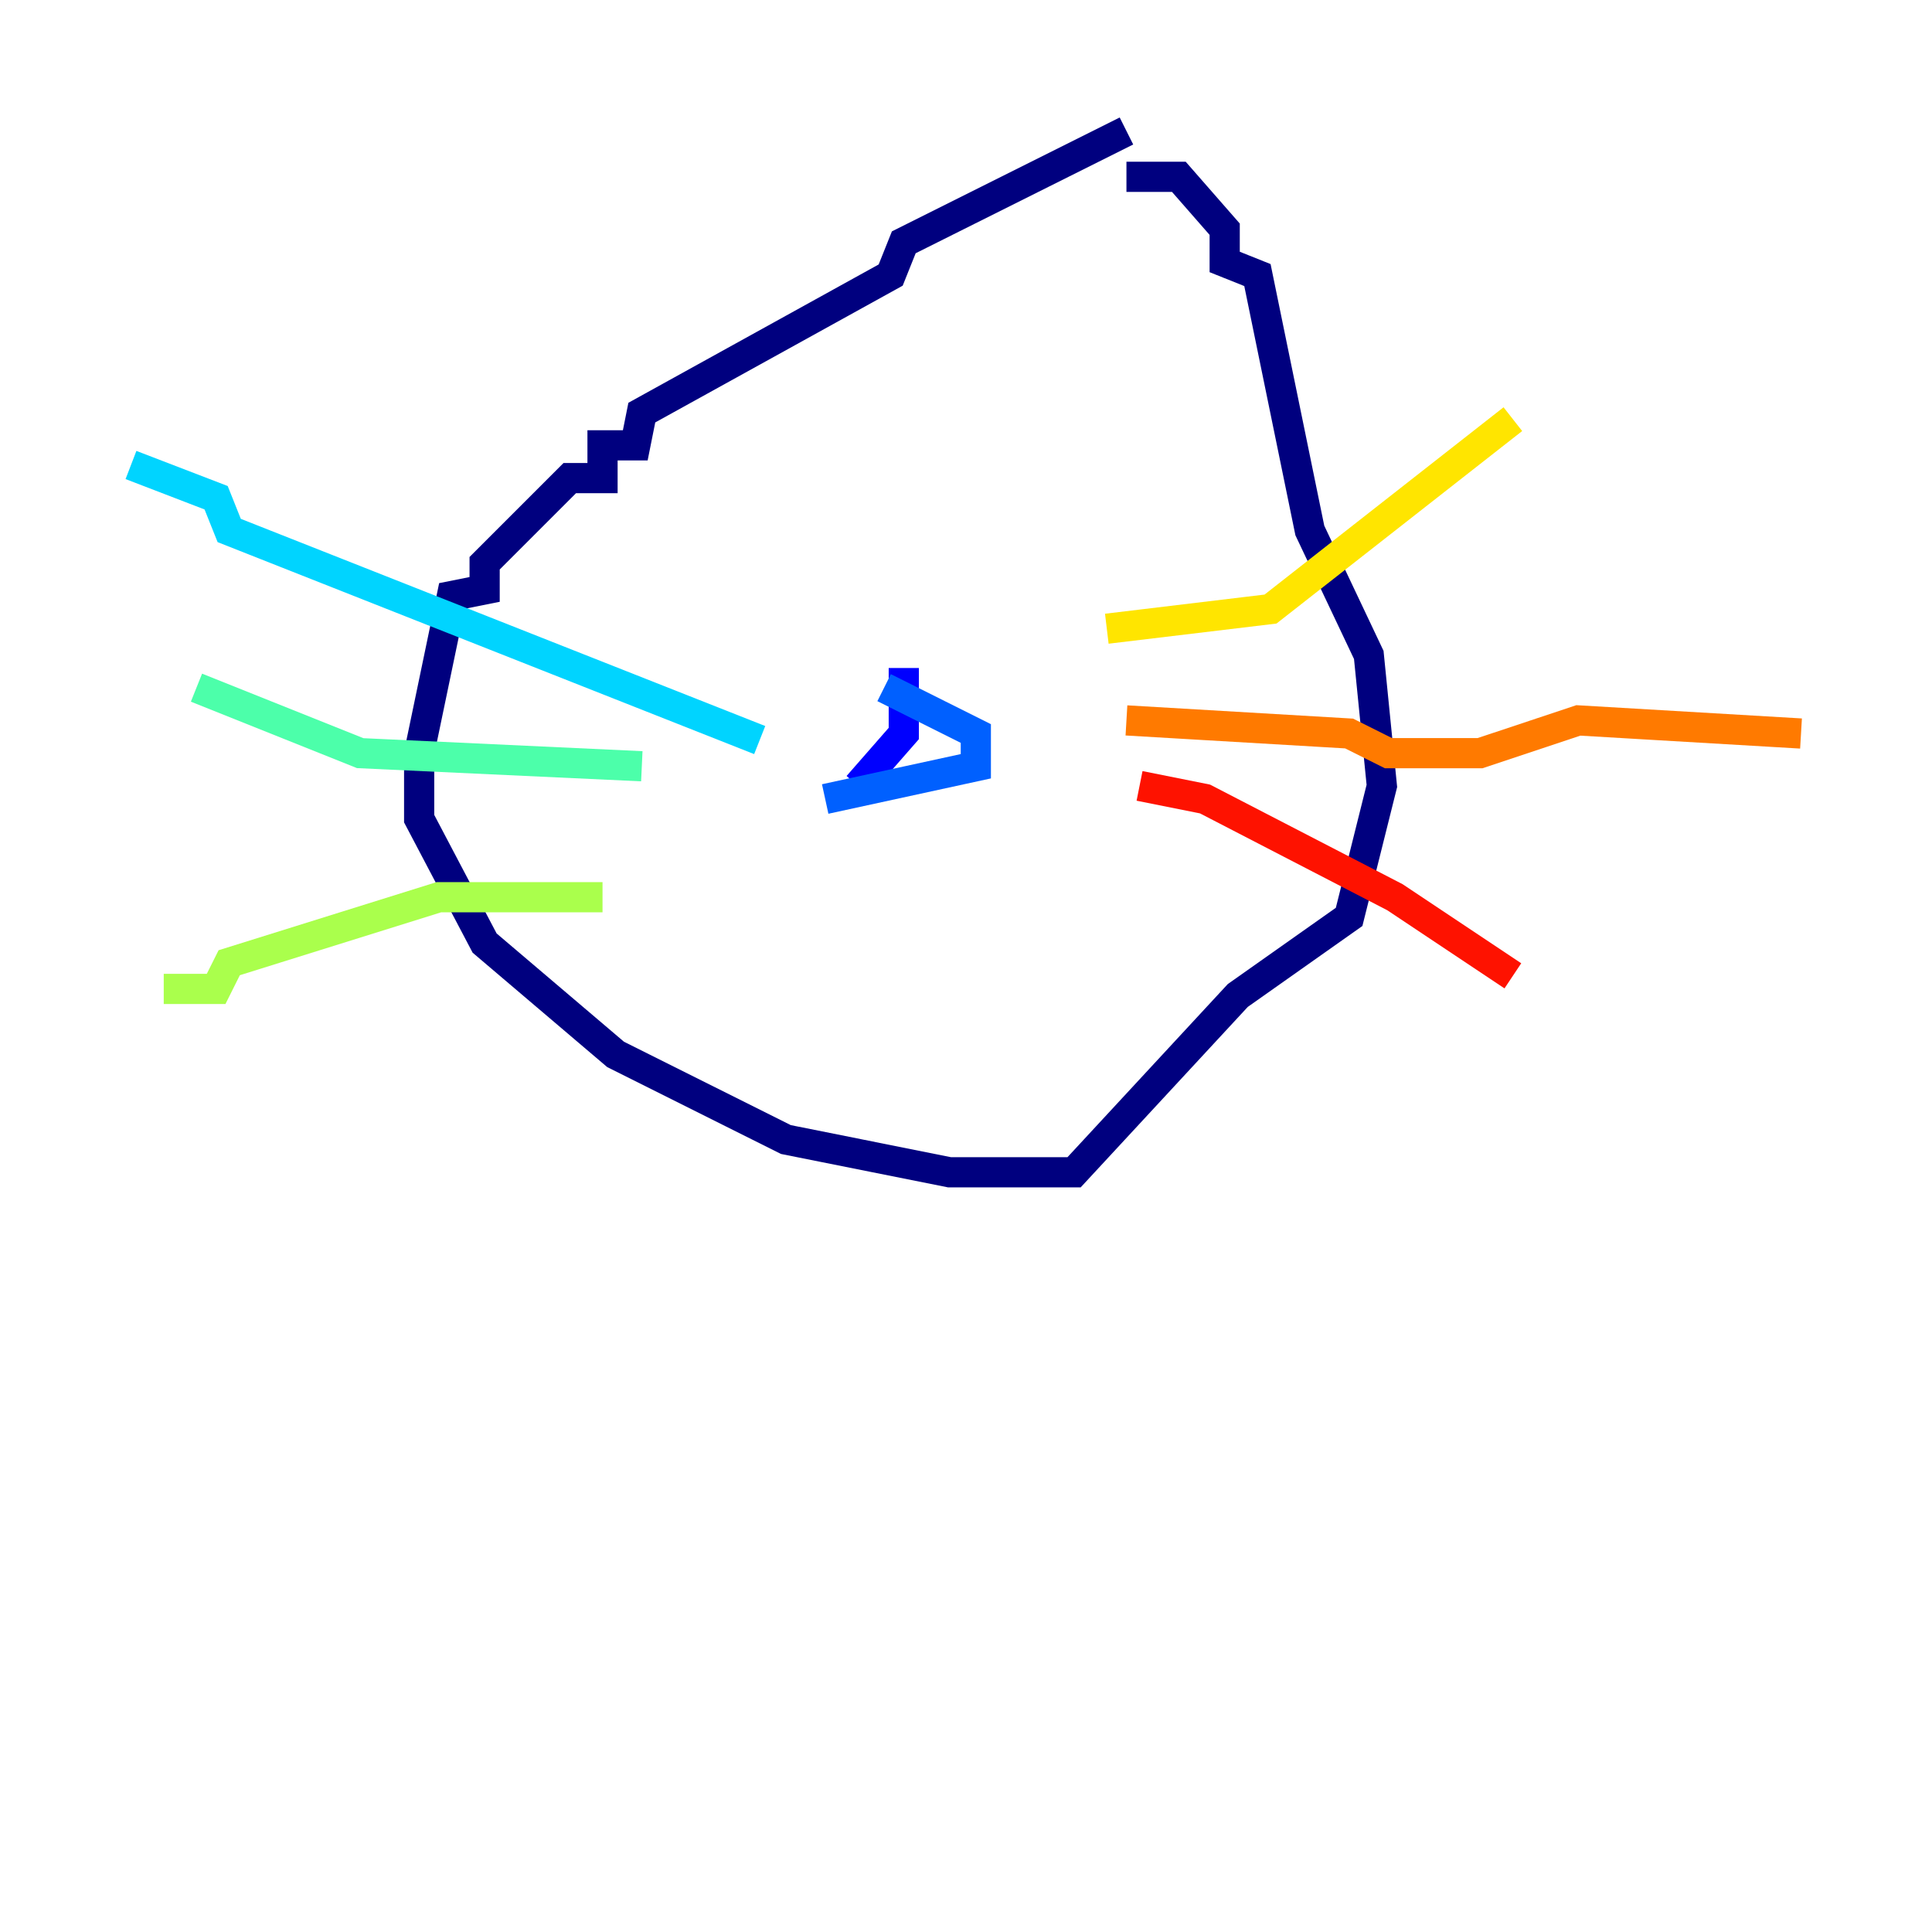 <?xml version="1.0" encoding="utf-8" ?>
<svg baseProfile="tiny" height="128" version="1.2" viewBox="0,0,128,128" width="128" xmlns="http://www.w3.org/2000/svg" xmlns:ev="http://www.w3.org/2001/xml-events" xmlns:xlink="http://www.w3.org/1999/xlink"><defs /><polyline fill="none" points="74.63,8.678 59.878,16.054 59.01,18.224 42.522,27.336 42.088,29.505 39.919,29.505 39.919,31.675 37.749,31.675 32.108,37.315 32.108,39.051 29.939,39.485 27.77,49.898 27.77,54.237 32.108,62.481 40.786,69.858 52.068,75.498 62.915,77.668 71.159,77.668 82.007,65.953 89.383,60.746 91.552,52.068 90.685,43.39 86.78,35.146 83.308,18.224 81.139,17.356 81.139,15.186 78.102,11.715 74.63,11.715" stroke="#00007f" stroke-width="2" /><polyline fill="none" points="59.878,44.258 59.878,48.597 56.841,52.068" stroke="#0000fe" stroke-width="2" /><polyline fill="none" points="58.576,45.559 64.651,48.597 64.651,50.766 54.671,52.936" stroke="#0060ff" stroke-width="2" /><polyline fill="none" points="50.332,49.031 15.186,35.146 14.319,32.976 8.678,30.807" stroke="#00d4ff" stroke-width="2" /><polyline fill="none" points="42.522,50.766 23.864,49.898 13.017,45.559" stroke="#4cffaa" stroke-width="2" /><polyline fill="none" points="39.919,59.444 29.071,59.444 15.186,63.783 14.319,65.519 10.848,65.519" stroke="#aaff4c" stroke-width="2" /><polyline fill="none" points="73.329,41.654 84.176,40.352 100.231,27.77" stroke="#ffe500" stroke-width="2" /><polyline fill="none" points="74.63,47.729 89.383,48.597 91.986,49.898 98.061,49.898 104.57,47.729 119.322,48.597" stroke="#ff7a00" stroke-width="2" /><polyline fill="none" points="75.498,52.068 79.837,52.936 92.42,59.444 100.231,64.651" stroke="#fe1200" stroke-width="2" /><polyline fill="none" points="53.37,29.505 53.37,29.505" stroke="#7f0000" stroke-width="2" /></svg>